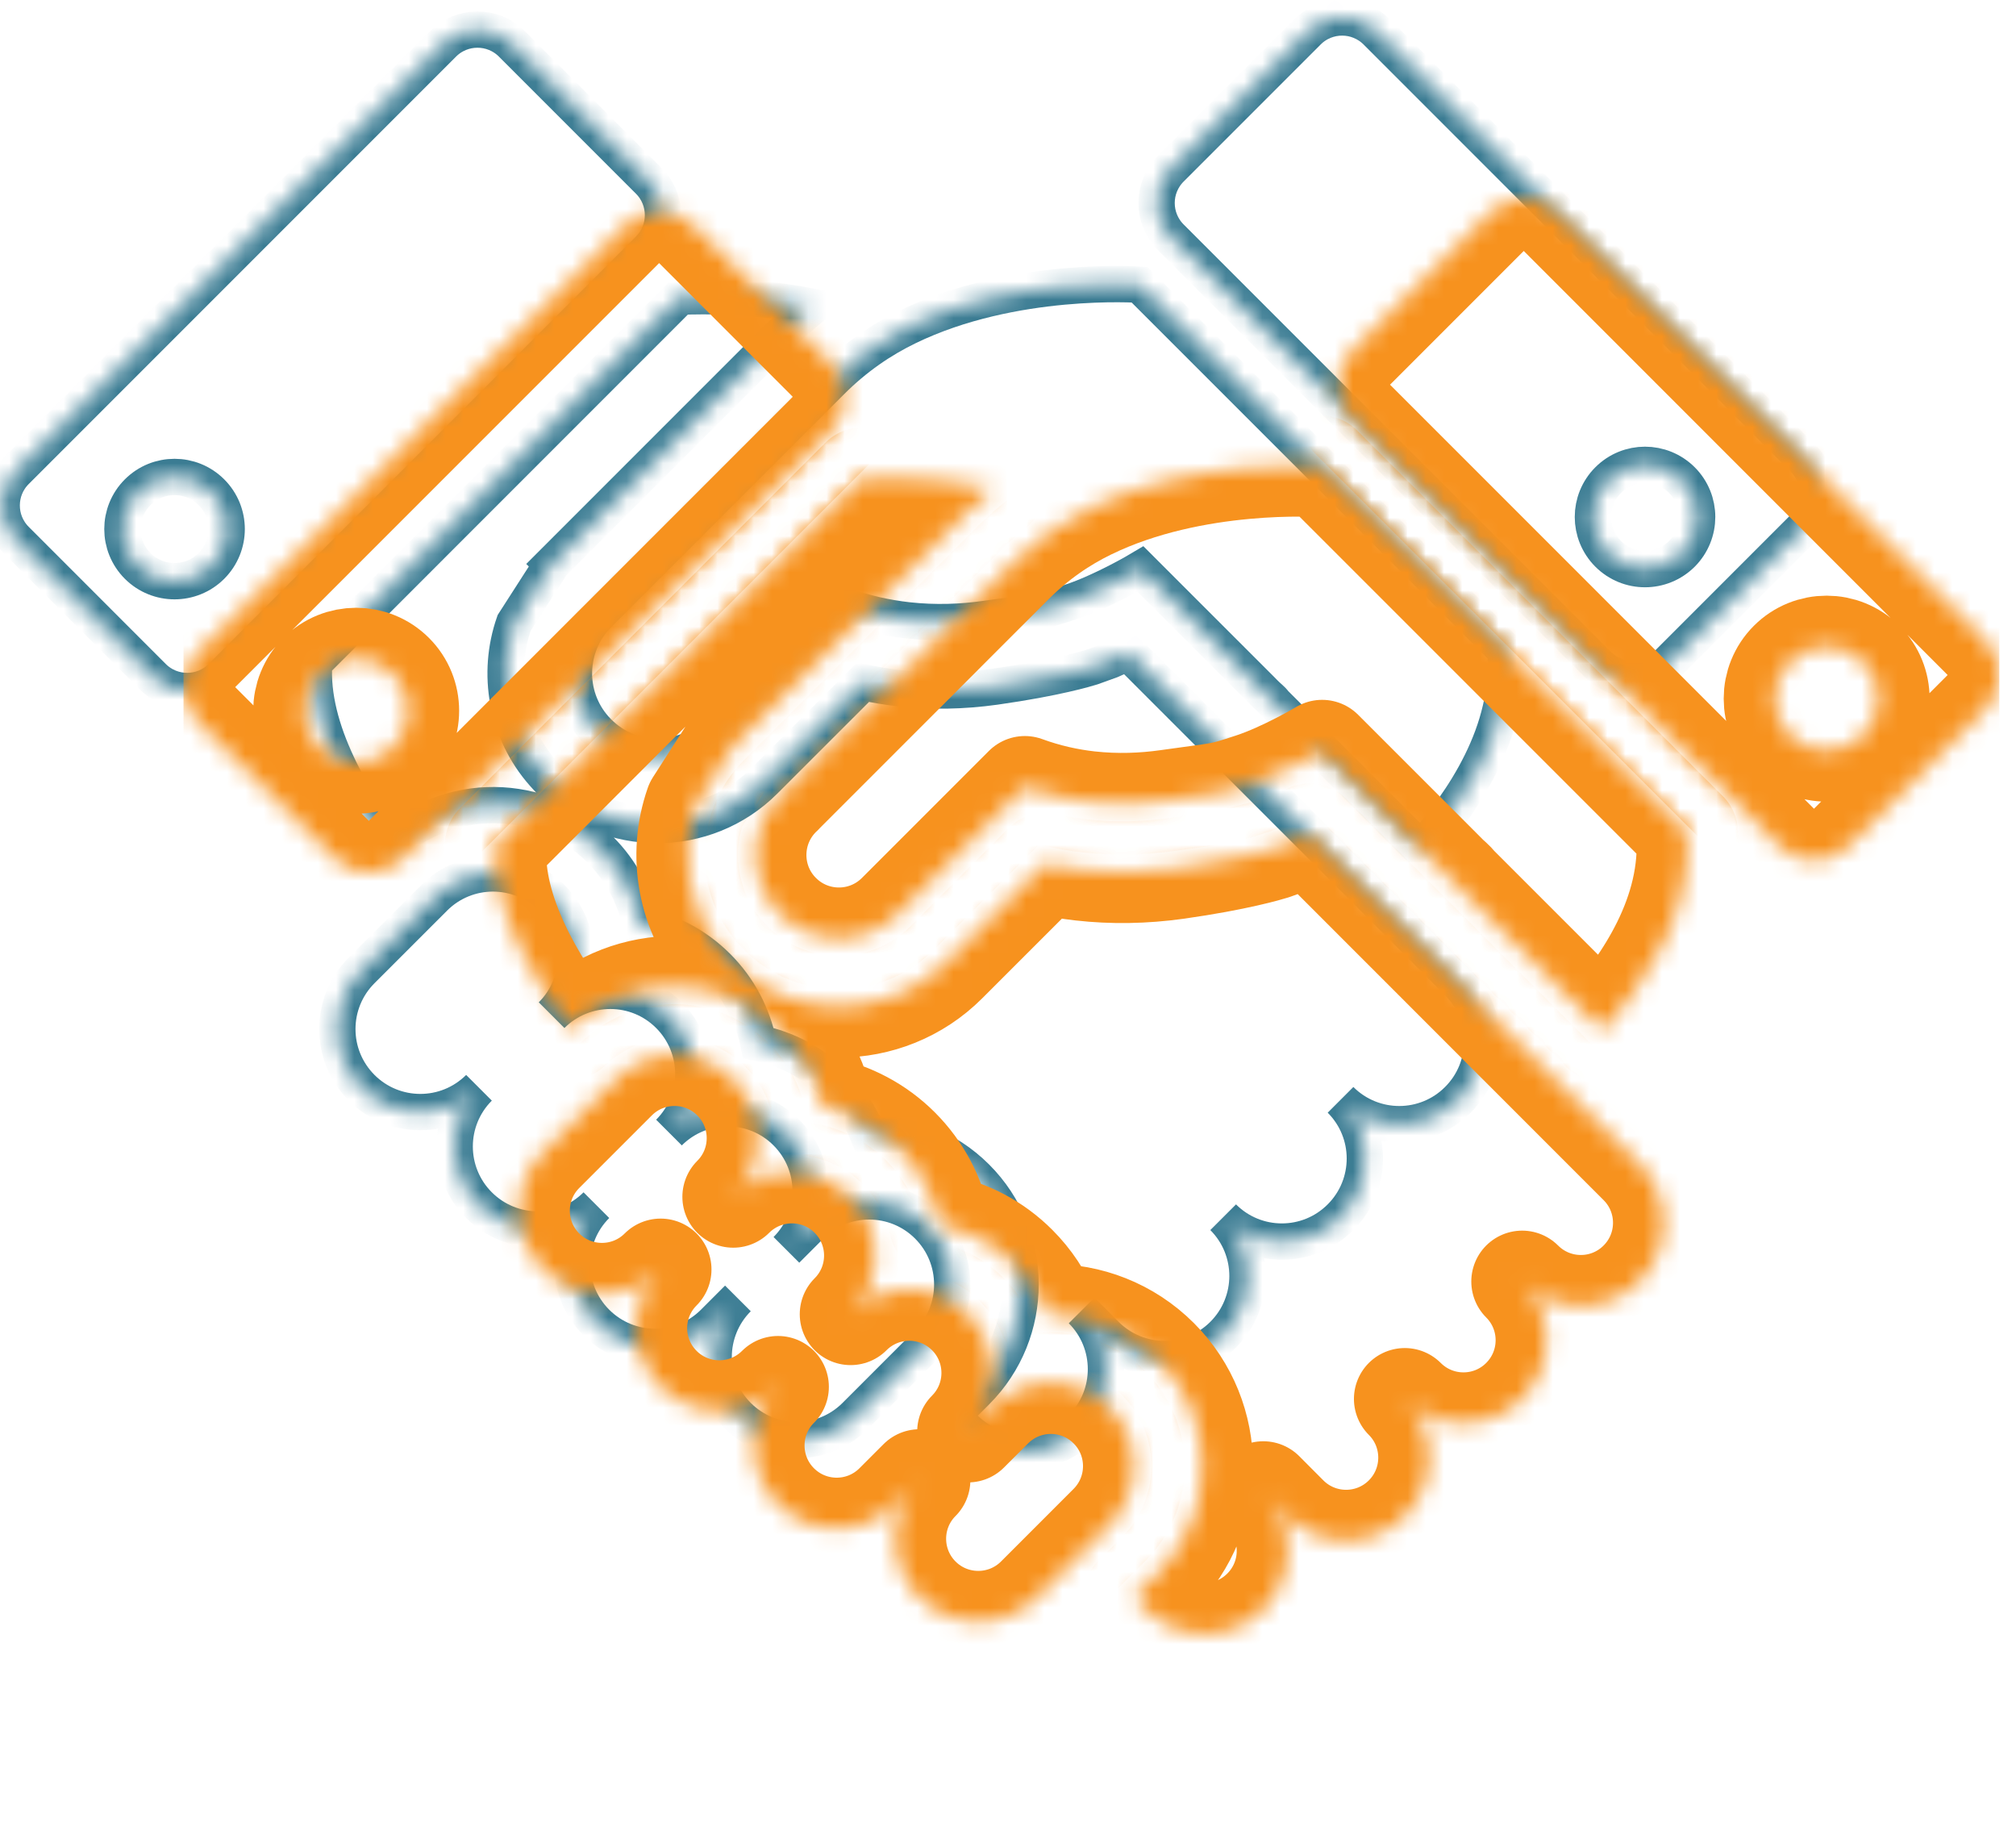 <svg width="111" height="101" viewBox="0 0 111 101" fill="none" xmlns="http://www.w3.org/2000/svg">
<mask id="path-1-inside-1_8_158" fill="white">
<path d="M49.969 17.997C48.524 18.697 47.092 19.667 45.763 20.997C39.105 27.656 33.052 33.709 33.052 33.709L33.055 33.713C33.019 33.749 32.982 33.779 32.946 33.816C31.223 35.541 31.154 38.291 32.746 40.095C32.809 40.167 32.876 40.239 32.946 40.307C34.735 42.099 37.641 42.103 39.437 40.307L46.428 33.316C47.634 33.758 48.82 34.015 49.958 34.144C51.508 34.316 52.965 34.252 54.259 34.069C57.416 33.622 57.086 33.752 58.916 33.15C60.743 32.551 62.796 31.323 62.796 31.323L64.038 32.565C64.175 32.698 67.343 35.87 68.959 37.483C69.245 37.771 69.488 38.007 69.65 38.177C69.837 38.371 70.045 38.512 70.174 38.7L78.236 46.763C80.56 44.155 83.215 40.272 82.887 35.814L62.742 15.672C62.742 15.672 55.769 15.174 49.969 17.997Z"/>
<path d="M51.092 67.473C49.308 65.686 46.412 65.686 44.627 67.473L43.3 68.8C45.081 67.016 45.08 64.127 43.296 62.342C41.511 60.559 38.619 60.559 36.834 62.343C38.619 60.559 38.619 57.667 36.834 55.881C35.05 54.094 32.156 54.097 30.371 55.881C32.156 54.097 32.156 51.204 30.371 49.417C28.587 47.633 25.694 47.633 23.909 49.42L19.913 53.414C18.127 55.201 18.127 58.092 19.913 59.878C21.696 61.662 24.588 61.662 26.373 59.878C24.588 61.662 24.588 64.555 26.373 66.34C28.16 68.124 31.052 68.124 32.837 66.34C31.052 68.124 31.052 71.016 32.837 72.803C34.622 74.587 37.514 74.587 39.3 72.803L40.628 71.473C38.847 73.26 38.848 76.149 40.632 77.934C42.417 79.718 45.309 79.718 47.095 77.934L51.092 73.936C52.876 72.149 52.876 69.257 51.092 67.473Z"/>
<path d="M99.309 25.269L75.785 1.742C74.74 0.7 73.05 0.7 72.008 1.742L64.463 9.287C63.42 10.33 63.42 12.02 64.463 13.063L87.99 36.589C89.031 37.634 90.723 37.634 91.764 36.589L99.309 29.043C100.354 28.003 100.354 26.313 99.309 25.269ZM92.604 30.487C91.481 31.607 89.665 31.607 88.546 30.487C87.425 29.365 87.425 27.549 88.546 26.429C89.665 25.308 91.481 25.308 92.604 26.429C93.724 27.549 93.722 29.365 92.604 30.487Z"/>
<path d="M35.721 9.954L28.177 2.409C27.135 1.367 25.444 1.367 24.402 2.409L0.875 25.936C-0.168 26.975 -0.168 28.668 0.875 29.709L8.42 37.257C9.461 38.298 11.155 38.298 12.194 37.257L35.721 13.73C36.765 12.687 36.765 10.997 35.721 9.954ZM11.639 31.153C10.519 32.272 8.702 32.272 7.581 31.153C6.461 30.031 6.461 28.215 7.581 27.095C8.702 25.975 10.519 25.975 11.639 27.095C12.76 28.215 12.76 30.031 11.639 31.153Z"/>
<path d="M62.114 35.921L61.161 36.344L60.123 36.719L60.047 36.742C59.865 36.8 58.156 37.322 54.787 37.799C53.006 38.048 51.241 38.079 49.533 37.884C48.857 37.809 48.185 37.698 47.522 37.553L42.1 42.972C38.843 46.23 33.539 46.23 30.281 42.972C30.167 42.857 30.057 42.74 29.955 42.624L29.92 42.585C27.863 40.253 27.341 37.062 28.308 34.292L30.393 31.048L30.389 31.044L43.1 18.334C43.617 17.819 44.16 17.338 44.724 16.884C40.763 16.106 37.44 16.336 37.44 16.336L17.299 36.48C17.027 40.189 19.574 44.253 21.386 46.627C24.646 43.509 29.831 43.55 33.035 46.755C34.227 47.946 34.978 49.414 35.295 50.954C36.837 51.273 38.304 52.023 39.497 53.216C40.69 54.41 41.441 55.878 41.758 57.419C43.298 57.736 44.768 58.485 45.959 59.678C46.756 60.474 47.356 61.394 47.761 62.377C49.929 62.35 52.105 63.161 53.754 64.809C57.006 68.058 57.005 73.351 53.754 76.599L52.425 77.931L53.091 78.598C54.877 80.384 57.769 80.384 59.555 78.598C61.34 76.814 61.34 73.921 59.555 72.135L60.884 73.469C62.671 75.253 65.561 75.253 67.347 73.469C69.132 71.683 69.133 68.791 67.347 67.004C69.133 68.791 72.024 68.791 73.809 67.004C75.593 65.222 75.597 62.328 73.809 60.542C75.597 62.328 78.487 62.328 80.271 60.542C82.058 58.758 82.058 55.865 80.271 54.081L62.114 35.921Z"/>
</mask>
<path d="M49.969 17.997C48.524 18.697 47.092 19.667 45.763 20.997C39.105 27.656 33.052 33.709 33.052 33.709L33.055 33.713C33.019 33.749 32.982 33.779 32.946 33.816C31.223 35.541 31.154 38.291 32.746 40.095C32.809 40.167 32.876 40.239 32.946 40.307C34.735 42.099 37.641 42.103 39.437 40.307L46.428 33.316C47.634 33.758 48.82 34.015 49.958 34.144C51.508 34.316 52.965 34.252 54.259 34.069C57.416 33.622 57.086 33.752 58.916 33.15C60.743 32.551 62.796 31.323 62.796 31.323L64.038 32.565C64.175 32.698 67.343 35.87 68.959 37.483C69.245 37.771 69.488 38.007 69.65 38.177C69.837 38.371 70.045 38.512 70.174 38.7L78.236 46.763C80.56 44.155 83.215 40.272 82.887 35.814L62.742 15.672C62.742 15.672 55.769 15.174 49.969 17.997Z" stroke="#3B7C93" stroke-width="2" mask="url(#path-1-inside-1_8_158)"/>
<path d="M51.092 67.473C49.308 65.686 46.412 65.686 44.627 67.473L43.3 68.8C45.081 67.016 45.08 64.127 43.296 62.342C41.511 60.559 38.619 60.559 36.834 62.343C38.619 60.559 38.619 57.667 36.834 55.881C35.05 54.094 32.156 54.097 30.371 55.881C32.156 54.097 32.156 51.204 30.371 49.417C28.587 47.633 25.694 47.633 23.909 49.42L19.913 53.414C18.127 55.201 18.127 58.092 19.913 59.878C21.696 61.662 24.588 61.662 26.373 59.878C24.588 61.662 24.588 64.555 26.373 66.34C28.16 68.124 31.052 68.124 32.837 66.34C31.052 68.124 31.052 71.016 32.837 72.803C34.622 74.587 37.514 74.587 39.3 72.803L40.628 71.473C38.847 73.26 38.848 76.149 40.632 77.934C42.417 79.718 45.309 79.718 47.095 77.934L51.092 73.936C52.876 72.149 52.876 69.257 51.092 67.473Z" stroke="#3B7C93" stroke-width="2" mask="url(#path-1-inside-1_8_158)"/>
<path d="M99.309 25.269L75.785 1.742C74.74 0.7 73.05 0.7 72.008 1.742L64.463 9.287C63.42 10.33 63.42 12.02 64.463 13.063L87.99 36.589C89.031 37.634 90.723 37.634 91.764 36.589L99.309 29.043C100.354 28.003 100.354 26.313 99.309 25.269ZM92.604 30.487C91.481 31.607 89.665 31.607 88.546 30.487C87.425 29.365 87.425 27.549 88.546 26.429C89.665 25.308 91.481 25.308 92.604 26.429C93.724 27.549 93.722 29.365 92.604 30.487Z" stroke="#3B7C93" stroke-width="2" mask="url(#path-1-inside-1_8_158)"/>
<path d="M35.721 9.954L28.177 2.409C27.135 1.367 25.444 1.367 24.402 2.409L0.875 25.936C-0.168 26.975 -0.168 28.668 0.875 29.709L8.42 37.257C9.461 38.298 11.155 38.298 12.194 37.257L35.721 13.73C36.765 12.687 36.765 10.997 35.721 9.954ZM11.639 31.153C10.519 32.272 8.702 32.272 7.581 31.153C6.461 30.031 6.461 28.215 7.581 27.095C8.702 25.975 10.519 25.975 11.639 27.095C12.76 28.215 12.76 30.031 11.639 31.153Z" stroke="#3B7C93" stroke-width="2" mask="url(#path-1-inside-1_8_158)"/>
<path d="M62.114 35.921L61.161 36.344L60.123 36.719L60.047 36.742C59.865 36.8 58.156 37.322 54.787 37.799C53.006 38.048 51.241 38.079 49.533 37.884C48.857 37.809 48.185 37.698 47.522 37.553L42.1 42.972C38.843 46.23 33.539 46.23 30.281 42.972C30.167 42.857 30.057 42.74 29.955 42.624L29.92 42.585C27.863 40.253 27.341 37.062 28.308 34.292L30.393 31.048L30.389 31.044L43.1 18.334C43.617 17.819 44.16 17.338 44.724 16.884C40.763 16.106 37.44 16.336 37.44 16.336L17.299 36.48C17.027 40.189 19.574 44.253 21.386 46.627C24.646 43.509 29.831 43.55 33.035 46.755C34.227 47.946 34.978 49.414 35.295 50.954C36.837 51.273 38.304 52.023 39.497 53.216C40.69 54.41 41.441 55.878 41.758 57.419C43.298 57.736 44.768 58.485 45.959 59.678C46.756 60.474 47.356 61.394 47.761 62.377C49.929 62.35 52.105 63.161 53.754 64.809C57.006 68.058 57.005 73.351 53.754 76.599L52.425 77.931L53.091 78.598C54.877 80.384 57.769 80.384 59.555 78.598C61.34 76.814 61.34 73.921 59.555 72.135L60.884 73.469C62.671 75.253 65.561 75.253 67.347 73.469C69.132 71.683 69.133 68.791 67.347 67.004C69.133 68.791 72.024 68.791 73.809 67.004C75.593 65.222 75.597 62.328 73.809 60.542C75.597 62.328 78.487 62.328 80.271 60.542C82.058 58.758 82.058 55.865 80.271 54.081L62.114 35.921Z" stroke="#3B7C93" stroke-width="2" mask="url(#path-1-inside-1_8_158)"/>
<g clip-path="url(#clip0_8_158)">
<mask id="path-2-inside-2_8_158" fill="white">
<path d="M59.969 27.998C58.524 28.698 57.092 29.667 55.764 30.997C49.105 37.657 43.052 43.71 43.052 43.71L43.055 43.714C43.019 43.75 42.983 43.78 42.946 43.817C41.223 45.542 41.154 48.292 42.746 50.096C42.809 50.168 42.876 50.239 42.946 50.308C44.735 52.1 47.641 52.104 49.437 50.308L56.428 43.316C57.635 43.758 58.821 44.016 59.959 44.145C61.509 44.317 62.965 44.252 64.26 44.07C67.416 43.622 67.086 43.753 68.917 43.151C70.743 42.552 72.796 41.324 72.796 41.324L74.038 42.565C74.175 42.698 77.343 45.871 78.959 47.484C79.245 47.771 79.488 48.008 79.651 48.177C79.837 48.372 80.046 48.513 80.174 48.701L88.237 56.763C90.56 54.156 93.215 50.273 92.887 45.815L72.742 25.672C72.742 25.672 65.769 25.174 59.969 27.998Z"/>
<path d="M61.092 77.474C59.308 75.687 56.412 75.687 54.627 77.474L53.3 78.801C55.081 77.017 55.08 74.127 53.296 72.342C51.511 70.56 48.619 70.56 46.834 72.344C48.619 70.56 48.619 67.668 46.834 65.881C45.05 64.095 42.157 64.098 40.371 65.881C42.157 64.098 42.157 61.204 40.371 59.417C38.587 57.634 35.694 57.634 33.909 59.42L29.913 63.415C28.128 65.201 28.128 68.092 29.913 69.879C31.697 71.663 34.589 71.663 36.374 69.879C34.589 71.663 34.589 74.556 36.374 76.341C38.16 78.125 41.052 78.125 42.837 76.341C41.052 78.125 41.052 81.017 42.837 82.803C44.623 84.587 47.514 84.587 49.3 82.803L50.628 81.474C48.847 83.26 48.849 86.149 50.632 87.935C52.417 89.718 55.309 89.718 57.095 87.935L61.092 83.937C62.876 82.149 62.876 79.257 61.092 77.474Z"/>
<path d="M109.309 35.27L85.785 11.743C84.74 10.701 83.05 10.701 82.008 11.743L74.463 19.288C73.42 20.33 73.42 22.02 74.463 23.064L97.99 46.59C99.031 47.635 100.723 47.635 101.764 46.59L109.309 39.043C110.354 38.004 110.354 36.314 109.309 35.27ZM102.604 40.487C101.481 41.608 99.665 41.608 98.546 40.487C97.426 39.366 97.426 37.55 98.546 36.429C99.665 35.309 101.481 35.309 102.604 36.429C103.724 37.55 103.723 39.366 102.604 40.487Z"/>
<path d="M45.721 19.954L38.178 12.409C37.135 11.367 35.444 11.367 34.402 12.409L10.875 35.936C9.832 36.976 9.832 38.669 10.875 39.709L18.42 47.257C19.461 48.298 21.155 48.298 22.194 47.257L45.721 23.73C46.765 22.688 46.765 20.998 45.721 19.954ZM21.64 41.154C20.519 42.272 18.702 42.272 17.581 41.154C16.461 40.032 16.461 38.216 17.581 37.096C18.702 35.975 20.519 35.975 21.64 37.096C22.76 38.216 22.76 40.032 21.64 41.154Z"/>
<path d="M72.115 45.922L71.161 46.345L70.123 46.72L70.048 46.743C69.865 46.8 68.156 47.323 64.788 47.8C63.006 48.048 61.242 48.079 59.533 47.885C58.857 47.809 58.186 47.699 57.522 47.554L52.101 52.973C48.843 56.23 43.539 56.23 40.282 52.973C40.167 52.857 40.057 52.74 39.955 52.625L39.92 52.586C37.864 50.254 37.341 47.062 38.309 44.293L40.393 41.049L40.389 41.045L53.1 28.335C53.617 27.819 54.16 27.338 54.724 26.884C50.763 26.107 47.44 26.336 47.44 26.336L27.299 46.481C27.027 50.189 29.574 54.254 31.386 56.628C34.646 53.51 39.831 53.55 43.035 56.755C44.228 57.947 44.979 59.415 45.295 60.954C46.837 61.274 48.304 62.024 49.497 63.216C50.69 64.41 51.441 65.879 51.758 67.419C53.298 67.736 54.768 68.486 55.96 69.679C56.756 70.475 57.356 71.394 57.761 72.377C59.929 72.35 62.105 73.162 63.755 74.81C67.007 78.059 67.005 83.352 63.755 86.6L62.425 87.932L63.091 88.598C64.878 90.385 67.769 90.385 69.555 88.598C71.34 86.814 71.34 83.921 69.555 82.136L70.884 83.47C72.671 85.254 75.562 85.254 77.347 83.47C79.132 81.683 79.133 78.791 77.347 77.005C79.133 78.791 82.024 78.791 83.809 77.005C85.593 75.222 85.597 72.329 83.809 70.542C85.597 72.329 88.488 72.329 90.272 70.542C92.058 68.759 92.058 65.865 90.272 64.081L72.115 45.922Z"/>
</mask>
<path d="M59.969 27.998C58.524 28.698 57.092 29.667 55.764 30.997C49.105 37.657 43.052 43.71 43.052 43.71L43.055 43.714C43.019 43.75 42.983 43.78 42.946 43.817C41.223 45.542 41.154 48.292 42.746 50.096C42.809 50.168 42.876 50.239 42.946 50.308C44.735 52.1 47.641 52.104 49.437 50.308L56.428 43.316C57.635 43.758 58.821 44.016 59.959 44.145C61.509 44.317 62.965 44.252 64.26 44.07C67.416 43.622 67.086 43.753 68.917 43.151C70.743 42.552 72.796 41.324 72.796 41.324L74.038 42.565C74.175 42.698 77.343 45.871 78.959 47.484C79.245 47.771 79.488 48.008 79.651 48.177C79.837 48.372 80.046 48.513 80.174 48.701L88.237 56.763C90.56 54.156 93.215 50.273 92.887 45.815L72.742 25.672C72.742 25.672 65.769 25.174 59.969 27.998Z" stroke="#F7921E" stroke-width="5.6" stroke-linejoin="round" mask="url(#path-2-inside-2_8_158)"/>
<path d="M61.092 77.474C59.308 75.687 56.412 75.687 54.627 77.474L53.3 78.801C55.081 77.017 55.08 74.127 53.296 72.342C51.511 70.56 48.619 70.56 46.834 72.344C48.619 70.56 48.619 67.668 46.834 65.881C45.05 64.095 42.157 64.098 40.371 65.881C42.157 64.098 42.157 61.204 40.371 59.417C38.587 57.634 35.694 57.634 33.909 59.42L29.913 63.415C28.128 65.201 28.128 68.092 29.913 69.879C31.697 71.663 34.589 71.663 36.374 69.879C34.589 71.663 34.589 74.556 36.374 76.341C38.16 78.125 41.052 78.125 42.837 76.341C41.052 78.125 41.052 81.017 42.837 82.803C44.623 84.587 47.514 84.587 49.3 82.803L50.628 81.474C48.847 83.26 48.849 86.149 50.632 87.935C52.417 89.718 55.309 89.718 57.095 87.935L61.092 83.937C62.876 82.149 62.876 79.257 61.092 77.474Z" stroke="#F7921E" stroke-width="5.6" stroke-linejoin="round" mask="url(#path-2-inside-2_8_158)"/>
<path d="M109.309 35.27L85.785 11.743C84.74 10.701 83.05 10.701 82.008 11.743L74.463 19.288C73.42 20.33 73.42 22.02 74.463 23.064L97.99 46.59C99.031 47.635 100.723 47.635 101.764 46.59L109.309 39.043C110.354 38.004 110.354 36.314 109.309 35.27ZM102.604 40.487C101.481 41.608 99.665 41.608 98.546 40.487C97.426 39.366 97.426 37.55 98.546 36.429C99.665 35.309 101.481 35.309 102.604 36.429C103.724 37.55 103.723 39.366 102.604 40.487Z" stroke="#F7921E" stroke-width="5.6" stroke-linejoin="round" mask="url(#path-2-inside-2_8_158)"/>
<path d="M45.721 19.954L38.178 12.409C37.135 11.367 35.444 11.367 34.402 12.409L10.875 35.936C9.832 36.976 9.832 38.669 10.875 39.709L18.42 47.257C19.461 48.298 21.155 48.298 22.194 47.257L45.721 23.73C46.765 22.688 46.765 20.998 45.721 19.954ZM21.64 41.154C20.519 42.272 18.702 42.272 17.581 41.154C16.461 40.032 16.461 38.216 17.581 37.096C18.702 35.975 20.519 35.975 21.64 37.096C22.76 38.216 22.76 40.032 21.64 41.154Z" stroke="#F7921E" stroke-width="5.6" stroke-linejoin="round" mask="url(#path-2-inside-2_8_158)"/>
<path d="M72.115 45.922L71.161 46.345L70.123 46.72L70.048 46.743C69.865 46.8 68.156 47.323 64.788 47.8C63.006 48.048 61.242 48.079 59.533 47.885C58.857 47.809 58.186 47.699 57.522 47.554L52.101 52.973C48.843 56.23 43.539 56.23 40.282 52.973C40.167 52.857 40.057 52.74 39.955 52.625L39.92 52.586C37.864 50.254 37.341 47.062 38.309 44.293L40.393 41.049L40.389 41.045L53.1 28.335C53.617 27.819 54.16 27.338 54.724 26.884C50.763 26.107 47.44 26.336 47.44 26.336L27.299 46.481C27.027 50.189 29.574 54.254 31.386 56.628C34.646 53.51 39.831 53.55 43.035 56.755C44.228 57.947 44.979 59.415 45.295 60.954C46.837 61.274 48.304 62.024 49.497 63.216C50.69 64.41 51.441 65.879 51.758 67.419C53.298 67.736 54.768 68.486 55.96 69.679C56.756 70.475 57.356 71.394 57.761 72.377C59.929 72.35 62.105 73.162 63.755 74.81C67.007 78.059 67.005 83.352 63.755 86.6L62.425 87.932L63.091 88.598C64.878 90.385 67.769 90.385 69.555 88.598C71.34 86.814 71.34 83.921 69.555 82.136L70.884 83.47C72.671 85.254 75.562 85.254 77.347 83.47C79.132 81.683 79.133 78.791 77.347 77.005C79.133 78.791 82.024 78.791 83.809 77.005C85.593 75.222 85.597 72.329 83.809 70.542C85.597 72.329 88.488 72.329 90.272 70.542C92.058 68.759 92.058 65.865 90.272 64.081L72.115 45.922Z" stroke="#F7921E" stroke-width="5.6" stroke-linejoin="round" mask="url(#path-2-inside-2_8_158)"/>
</g>
<defs>
<clipPath id="clip0_8_158">
<rect width="100" height="100" fill="white" transform="translate(10.093 0.45)"/>
</clipPath>
</defs>
</svg>

